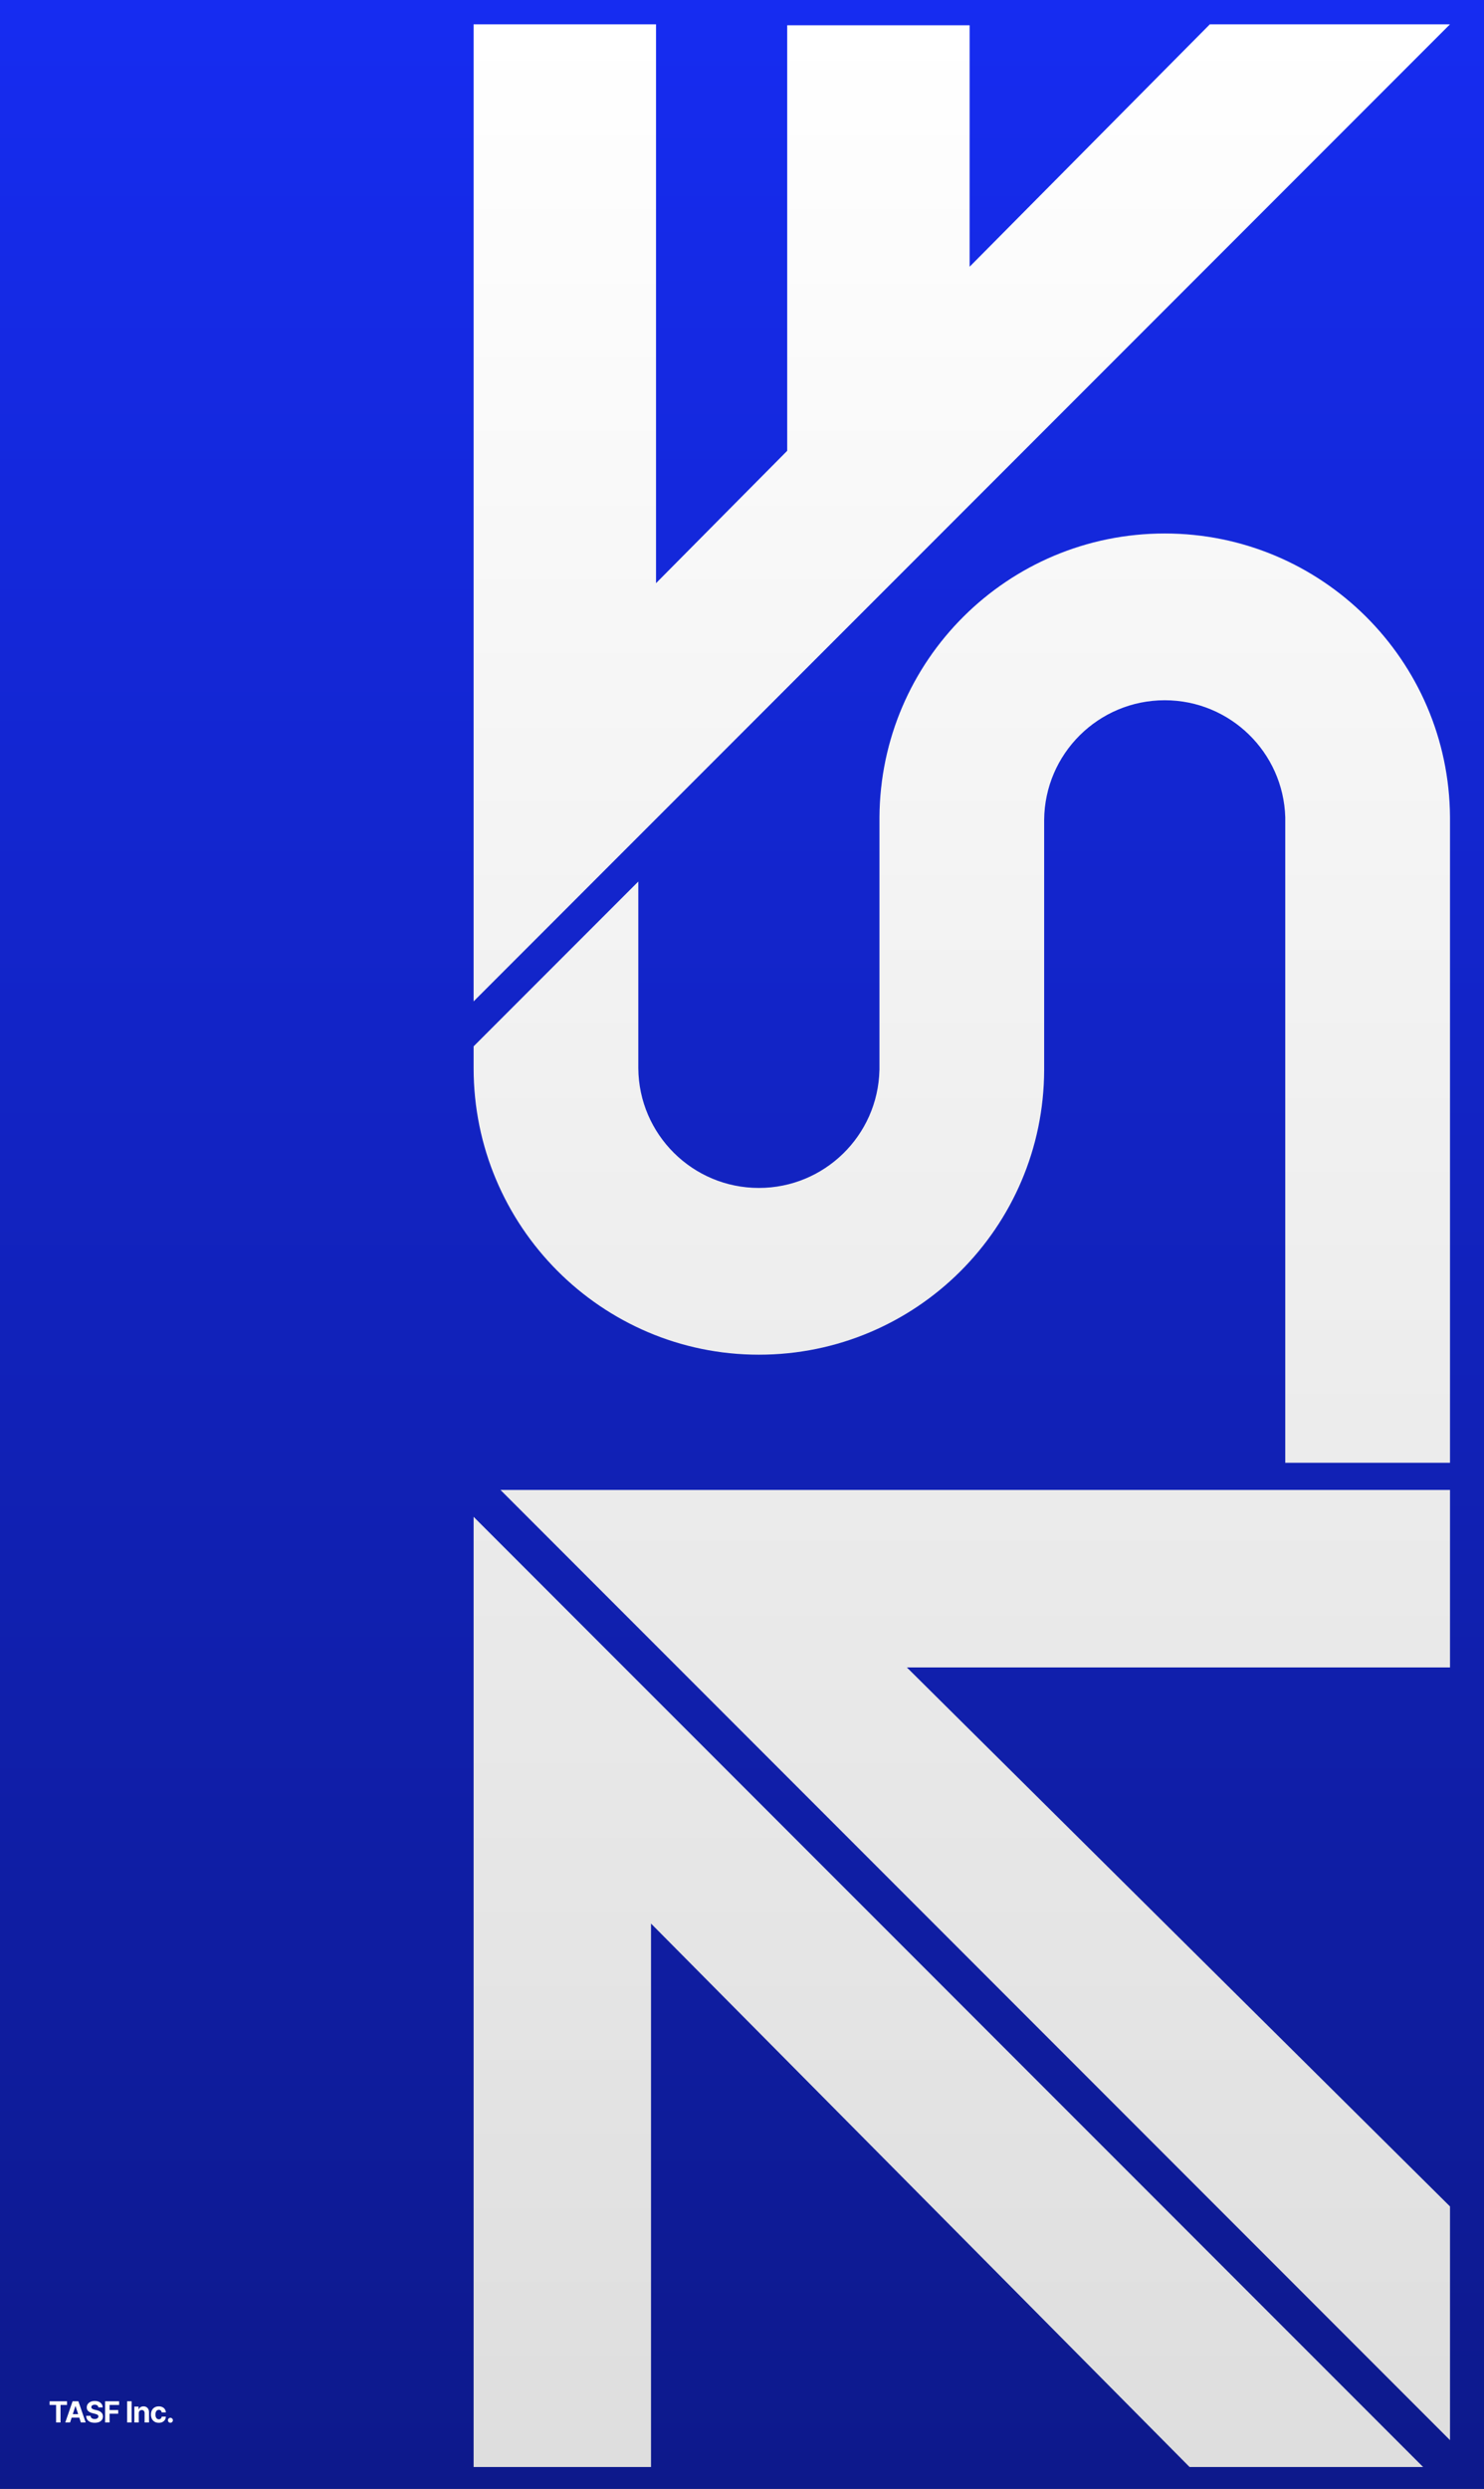 <svg fill="none" height="1024" viewBox="0 0 611 1024" width="611" xmlns="http://www.w3.org/2000/svg" xmlns:xlink="http://www.w3.org/1999/xlink"><rect x="0" y="0" width="611" height="1024" fill="#808080" stroke="none"/><linearGradient id="a" gradientUnits="userSpaceOnUse" x1="305.5" x2="305.5" y1="0" y2="1024"><stop offset="0" stop-color="#162cf1"/><stop offset="1" stop-color="#0d198b"/></linearGradient><linearGradient id="b" gradientUnits="userSpaceOnUse" x1="396" x2="396" y1="10" y2="1015"><stop offset="0" stop-color="#fff"/><stop offset="1" stop-color="#dedede"/></linearGradient><path d="m0 0h611v1024h-611z" fill="url(#a)"/><path d="m20.426 989.461v-1.522h7.168v1.522h-2.672v7.206h-1.824v-7.206zm8.426 7.206h-1.977l3.013-8.728h2.378l3.009 8.728h-1.977l-2.186-6.733h-.068zm-.124-3.431h4.67v1.441h-4.67zm11.771-2.787c-.034-.343-.18-.61-.439-.801-.259-.19-.609-.285-1.052-.285-.301 0-.555.042-.763.128-.207.082-.366.197-.477.345-.108.148-.162.315-.162.503-.006.156.027.292.098.409.074.116.175.217.303.302.128.083.276.155.443.218.168.059.347.11.537.153l.784.188c.381.085.73.198 1.048.34.318.142.594.317.827.525.233.207.413.451.541.733.131.281.197.603.2.967-.003.534-.139.997-.409 1.389-.267.389-.653.692-1.159.908-.503.213-1.109.319-1.82.319-.705 0-1.318-.108-1.841-.324-.52-.215-.926-.535-1.219-.958-.29-.426-.442-.953-.456-1.581h1.786c.02.292.104.537.252.733.15.193.351.339.601.439.253.096.538.144.857.144.312 0 .584-.045.814-.136.233-.091.413-.217.541-.379.128-.162.192-.348.192-.558 0-.196-.058-.361-.175-.495-.114-.133-.281-.247-.503-.341-.219-.093-.487-.179-.805-.255l-.95-.239c-.736-.179-1.317-.459-1.743-.839-.426-.381-.638-.894-.635-1.539-.003-.528.138-.99.422-1.385.287-.395.68-.703 1.18-.924.5-.222 1.068-.333 1.705-.333.648 0 1.213.111 1.696.333.486.221.864.529 1.133.924s.409.853.418 1.372zm2.769 6.218v-8.728h5.778v1.522h-3.933v2.079h3.55v1.522h-3.55v3.605zm10.922-8.728v8.728h-1.845v-8.728zm2.939 4.944v3.784h-1.815v-6.546h1.73v1.155h.077c.145-.381.388-.682.729-.903.341-.225.754-.337 1.24-.337.455 0 .851.099 1.189.298.338.199.601.483.788.853.188.366.281.804.281 1.312v4.168h-1.815v-3.844c.003-.401-.099-.713-.307-.938-.207-.227-.493-.34-.857-.34-.244 0-.46.052-.648.157-.185.105-.33.259-.435.46-.102.199-.155.439-.158.721zm8.247 3.912c-.67 0-1.247-.142-1.73-.427-.48-.286-.849-.684-1.108-1.193-.256-.508-.384-1.093-.384-1.755 0-.671.129-1.259.388-1.765.261-.508.632-.904 1.112-1.189.48-.286 1.051-.43 1.713-.43.571 0 1.071.104 1.5.311.429.208.768.499 1.018.874s.388.815.413 1.321h-1.713c-.048-.327-.176-.59-.384-.789-.205-.201-.473-.302-.805-.302-.281 0-.527.077-.737.23-.207.151-.369.371-.486.66-.117.29-.175.641-.175 1.053 0 .418.057.773.171 1.065.117.293.28.516.49.669.21.154.456.231.737.231.207 0 .393-.043.558-.128.168-.086.305-.209.413-.371.111-.165.183-.362.217-.592h1.713c-.029.5-.165.94-.409 1.321-.241.377-.575.673-1.002.886-.426.213-.93.32-1.513.32zm4.787-.017c-.281 0-.523-.1-.724-.299-.199-.201-.298-.443-.298-.724 0-.279.099-.517.298-.716.202-.199.443-.298.724-.298.273 0 .511.099.716.298.205.199.307.437.307.716 0 .187-.048.359-.145.515-.094.154-.217.277-.371.371-.153.091-.322.137-.507.137z" fill="#fff"/><g fill="url(#b)"><path d="m268.037 1015v-223.607l221.749 223.607h96.156l-390.942-390.943v390.943z"/><path d="m597 686.037h-223.607l223.607 221.749v96.154l-390.942-390.94h390.942z"/><path clip-rule="evenodd" d="m262.806 362.684-67.806 67.806v9.018c0 64.864 52.584 117.85 117.451 117.85 64.732 0 117.234-52.365 117.452-117.043v-102.973c.219-27.231 22.362-49.239 49.645-49.239 26.918 0 48.832 21.423 49.623 48.148v265.576h67.829v-265.576c-.372-64.548-52.815-116.759-117.452-116.759-64.638 0-117.081 52.211-117.45 116.759v104.064h-.017c-.643 26.857-22.617 48.432-49.63 48.432-27.283 0-49.426-22.008-49.645-49.239z" fill-rule="evenodd"/><path d="m195 412 402-402h-98.877l-98.907 99.736v-99.333h-75.103v175.065l-54.01 54.464v-229.932h-75.103z"/></g></svg>